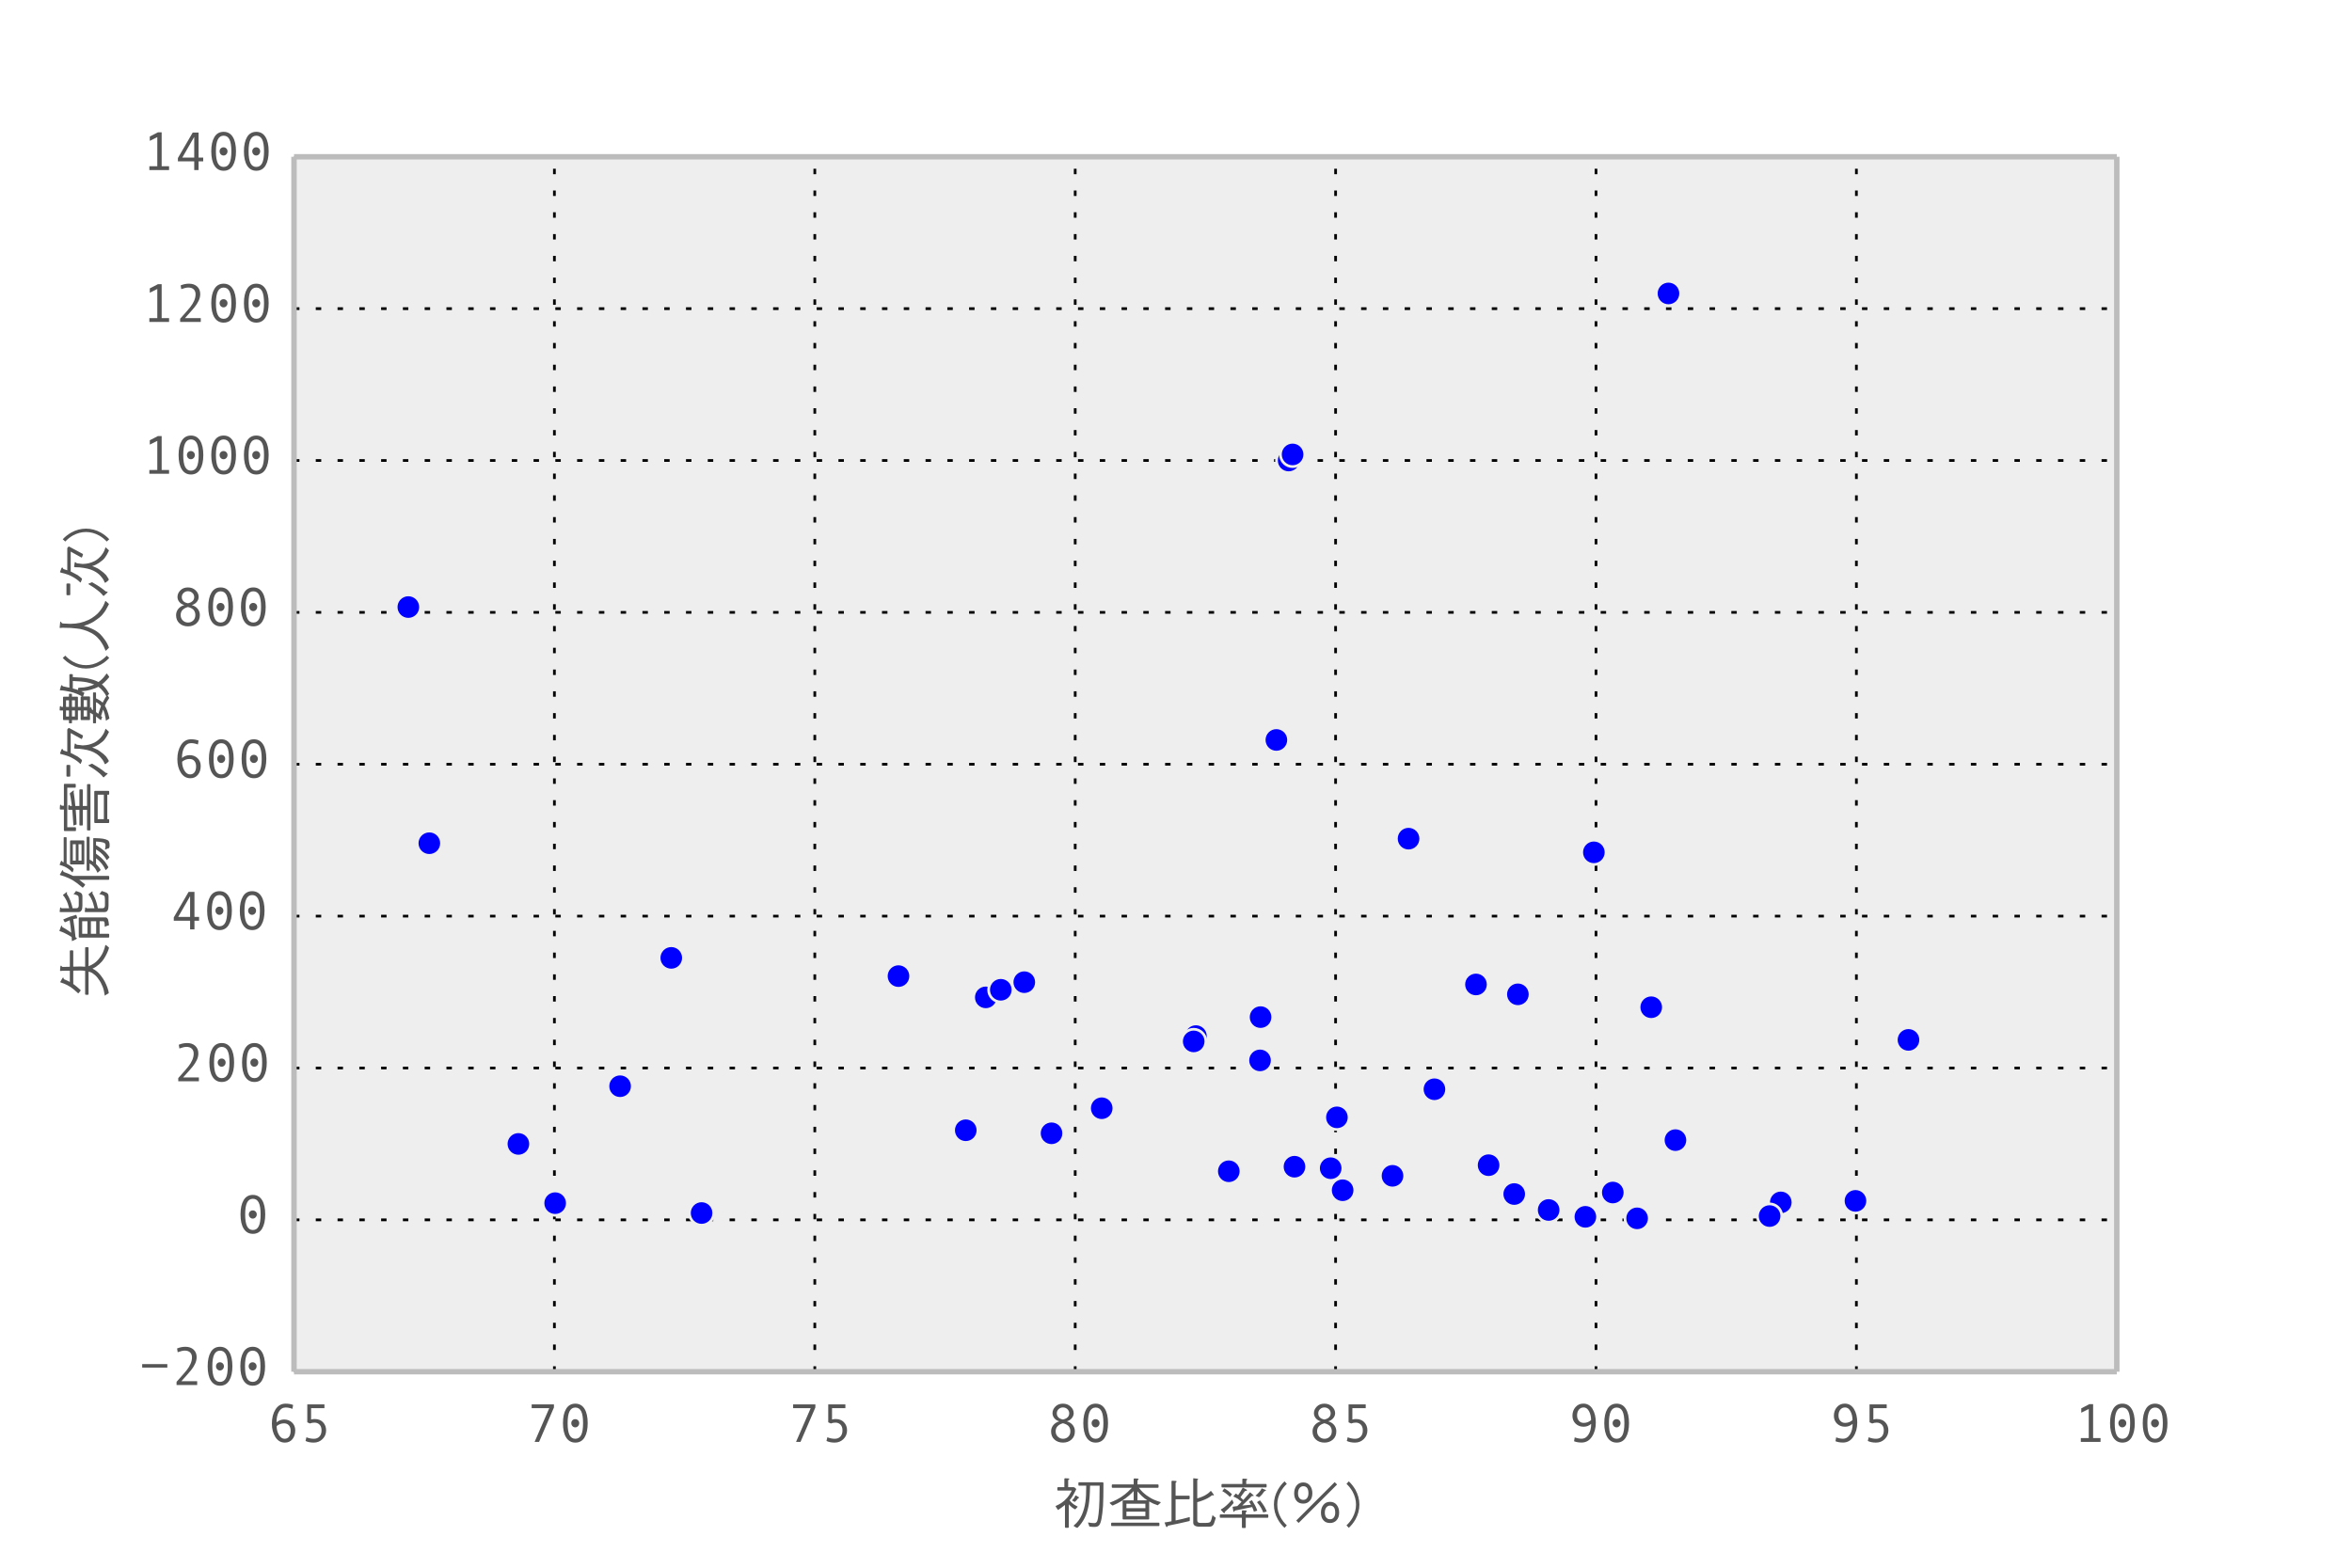 <?xml version="1.0" encoding="utf-8" standalone="no"?>
<!DOCTYPE svg PUBLIC "-//W3C//DTD SVG 1.1//EN"
  "http://www.w3.org/Graphics/SVG/1.1/DTD/svg11.dtd">
<!-- Created with matplotlib (http://matplotlib.org/) -->
<svg height="288pt" version="1.1" viewBox="0 0 432 288" width="432pt" xmlns="http://www.w3.org/2000/svg" xmlns:xlink="http://www.w3.org/1999/xlink">
 <defs>
  <style type="text/css">
*{stroke-linecap:butt;stroke-linejoin:round;}
  </style>
 </defs>
 <g id="figure_1">
  <g id="patch_1">
   <path d="
M0 288
L432 288
L432 0
L0 0
z
" style="fill:#ffffff;"/>
  </g>
  <g id="axes_1">
   <g id="patch_2">
    <path d="
M54 252
L388.8 252
L388.8 28.8
L54 28.8
z
" style="fill:#eeeeee;"/>
   </g>
   <g id="matplotlib.axis_1">
    <g id="xtick_1">
     <g id="line2d_1">
      <path clip-path="url(#p124b8dd147)" d="
M54 252
L54 28.8" style="fill:none;stroke:#000000;stroke-dasharray:1,3;stroke-dashoffset:0.0;stroke-width:0.5;"/>
     </g>
     <g id="line2d_2">
      <defs>
       <path d="
M0 0
L0 0" id="m1d870bcb37" style="stroke:#555555;stroke-width:0.5;"/>
      </defs>
      <g>
       <use style="fill:#555555;stroke:#555555;stroke-width:0.5;" x="54.0" xlink:href="#m1d870bcb37" y="252.0"/>
      </g>
     </g>
     <g id="line2d_3">
      <g>
       <use style="fill:#555555;stroke:#555555;stroke-width:0.5;" x="54.0" xlink:href="#m1d870bcb37" y="28.8"/>
      </g>
     </g>
     <g id="text_1">
      <!-- 65 -->
      <defs>
       <path d="
M21.188 41.109
Q24.516 42 27.688 42
Q37.453 42 43.109 36.016
Q48.781 30.031 48.781 21.094
Q48.781 11.719 42.188 5.203
Q35.594 -1.312 26.125 -1.312
Q17.094 -1.312 10.984 1.703
L12.594 8.5
Q19.234 5.719 26.312 5.719
Q32.625 5.719 36.5 9.766
Q40.375 13.812 40.375 21.094
Q40.375 27.984 36.719 31.688
Q33.062 35.406 27.297 35.406
Q23.094 35.406 19 33.797
L14.203 35.984
L14.203 68.891
L45.703 68.891
L45.703 61.922
L21.188 61.922
z
" id="AndaleMono-35"/>
       <path d="
M17.672 35.891
Q24.125 41.109 31.688 41.109
Q40.438 41.109 46.266 35.516
Q52.094 29.938 52.094 21.094
Q52.094 11.375 46.922 5.031
Q41.75 -1.312 33.109 -1.312
Q22.078 -1.312 15.625 8.812
Q9.188 18.953 9.188 33.594
Q9.188 49.219 15.891 59.719
Q22.609 70.219 34.281 70.219
Q42.328 70.219 48.188 67.828
L46.922 60.688
Q40.141 63.188 34.516 63.188
Q26.562 63.188 22.109 55.562
Q17.672 47.953 17.672 35.891
M17.922 29
Q17.922 20.172 22.062 12.938
Q26.219 5.719 32.516 5.719
Q37.844 5.719 40.719 9.625
Q43.609 13.531 43.609 20.406
Q43.609 26.766 40.422 30.422
Q37.25 34.078 31.5 34.078
Q24.031 34.078 17.922 29" id="AndaleMono-36"/>
      </defs>
      <g style="fill:#555555;" transform="translate(49.02 264.889)scale(0.1 -0.1)">
       <use xlink:href="#AndaleMono-36"/>
       <use x="60.01" xlink:href="#AndaleMono-35"/>
      </g>
     </g>
    </g>
    <g id="xtick_2">
     <g id="line2d_4">
      <path clip-path="url(#p124b8dd147)" d="
M101.829 252
L101.829 28.8" style="fill:none;stroke:#000000;stroke-dasharray:1,3;stroke-dashoffset:0.0;stroke-width:0.5;"/>
     </g>
     <g id="line2d_5">
      <g>
       <use style="fill:#555555;stroke:#555555;stroke-width:0.5;" x="101.829" xlink:href="#m1d870bcb37" y="252.0"/>
      </g>
     </g>
     <g id="line2d_6">
      <g>
       <use style="fill:#555555;stroke:#555555;stroke-width:0.5;" x="101.829" xlink:href="#m1d870bcb37" y="28.8"/>
      </g>
     </g>
     <g id="text_2">
      <!-- 70 -->
      <defs>
       <path d="
M50.594 63.188
L23.297 0
L15.094 0
L42 61.922
L9.719 61.922
L9.719 68.891
L50.594 68.891
z
" id="AndaleMono-37"/>
       <path d="
M29.891 70.219
Q40.828 70.219 46.703 60.812
Q52.594 51.422 52.594 34.422
Q52.594 17.969 46.875 8.328
Q41.156 -1.312 29.891 -1.312
Q19 -1.312 13.078 8.062
Q7.172 17.438 7.172 34.422
Q7.172 50.922 12.906 60.562
Q18.656 70.219 29.891 70.219
M29.891 5.719
Q37.109 5.719 40.594 12.578
Q44.094 19.438 44.094 34.422
Q44.094 49.469 40.594 56.281
Q37.109 63.094 29.891 63.094
Q22.75 63.094 19.234 56.109
Q15.719 49.125 15.719 34.422
Q15.719 19.531 19.203 12.625
Q22.703 5.719 29.891 5.719
M29.688 41.75
Q32.766 41.75 34.891 39.625
Q37.016 37.5 37.016 34.422
Q37.016 31.25 34.859 28.969
Q32.719 26.703 29.688 26.703
Q26.703 26.703 24.578 28.969
Q22.469 31.25 22.469 34.422
Q22.469 37.547 24.531 39.641
Q26.609 41.75 29.688 41.75" id="AndaleMono-30"/>
      </defs>
      <g style="fill:#555555;" transform="translate(96.684 264.889)scale(0.1 -0.1)">
       <use xlink:href="#AndaleMono-37"/>
       <use x="60.01" xlink:href="#AndaleMono-30"/>
      </g>
     </g>
    </g>
    <g id="xtick_3">
     <g id="line2d_7">
      <path clip-path="url(#p124b8dd147)" d="
M149.657 252
L149.657 28.8" style="fill:none;stroke:#000000;stroke-dasharray:1,3;stroke-dashoffset:0.0;stroke-width:0.5;"/>
     </g>
     <g id="line2d_8">
      <g>
       <use style="fill:#555555;stroke:#555555;stroke-width:0.5;" x="149.657" xlink:href="#m1d870bcb37" y="252.0"/>
      </g>
     </g>
     <g id="line2d_9">
      <g>
       <use style="fill:#555555;stroke:#555555;stroke-width:0.5;" x="149.657" xlink:href="#m1d870bcb37" y="28.8"/>
      </g>
     </g>
     <g id="text_3">
      <!-- 75 -->
      <g style="fill:#555555;" transform="translate(144.703 264.889)scale(0.1 -0.1)">
       <use xlink:href="#AndaleMono-37"/>
       <use x="60.01" xlink:href="#AndaleMono-35"/>
      </g>
     </g>
    </g>
    <g id="xtick_4">
     <g id="line2d_10">
      <path clip-path="url(#p124b8dd147)" d="
M197.486 252
L197.486 28.8" style="fill:none;stroke:#000000;stroke-dasharray:1,3;stroke-dashoffset:0.0;stroke-width:0.5;"/>
     </g>
     <g id="line2d_11">
      <g>
       <use style="fill:#555555;stroke:#555555;stroke-width:0.5;" x="197.486" xlink:href="#m1d870bcb37" y="252.0"/>
      </g>
     </g>
     <g id="line2d_12">
      <g>
       <use style="fill:#555555;stroke:#555555;stroke-width:0.5;" x="197.486" xlink:href="#m1d870bcb37" y="28.8"/>
      </g>
     </g>
     <g id="text_4">
      <!-- 80 -->
      <defs>
       <path d="
M36.922 37.797
Q43.953 35.75 47.828 30.812
Q51.703 25.875 51.703 19.281
Q51.703 9.812 45.422 4.25
Q39.156 -1.312 29.984 -1.312
Q20.359 -1.312 14.188 4.297
Q8.016 9.906 8.016 19.188
Q8.016 25.734 12.016 30.703
Q16.016 35.688 23.188 37.797
Q17.484 39.266 14.031 43.438
Q10.594 47.609 10.594 52.781
Q10.594 59.422 15.859 64.812
Q21.141 70.219 29.781 70.219
Q38.328 70.219 43.922 64.844
Q49.516 59.469 49.516 52.781
Q49.516 47.75 46 43.531
Q42.484 39.312 36.922 37.797
M29.781 41.109
Q30.031 41.109 32.125 41.688
Q34.234 42.281 35.719 43.141
Q37.203 44 38.469 45.312
Q39.75 46.625 40.531 48.406
Q41.312 50.203 41.312 52.391
Q41.312 57.078 37.938 60.172
Q34.578 63.281 29.781 63.281
Q25.141 63.281 21.812 60.109
Q18.5 56.938 18.5 52.391
Q18.5 49.516 19.703 47.359
Q20.906 45.219 22.688 43.891
Q24.469 42.578 26.781 41.844
Q29.109 41.109 29.781 41.109
M29.781 34.281
Q16.406 30.375 16.406 19.578
Q16.406 13.281 20.453 9.5
Q24.516 5.719 29.984 5.719
Q35.641 5.719 39.516 9.453
Q43.406 13.188 43.406 19.578
Q43.406 24.422 40.719 28.25
Q38.031 32.078 29.781 34.281" id="AndaleMono-38"/>
      </defs>
      <g style="fill:#555555;" transform="translate(192.256 264.889)scale(0.1 -0.1)">
       <use xlink:href="#AndaleMono-38"/>
       <use x="60.01" xlink:href="#AndaleMono-30"/>
      </g>
     </g>
    </g>
    <g id="xtick_5">
     <g id="line2d_13">
      <path clip-path="url(#p124b8dd147)" d="
M245.314 252
L245.314 28.8" style="fill:none;stroke:#000000;stroke-dasharray:1,3;stroke-dashoffset:0.0;stroke-width:0.5;"/>
     </g>
     <g id="line2d_14">
      <g>
       <use style="fill:#555555;stroke:#555555;stroke-width:0.5;" x="245.314" xlink:href="#m1d870bcb37" y="252.0"/>
      </g>
     </g>
     <g id="line2d_15">
      <g>
       <use style="fill:#555555;stroke:#555555;stroke-width:0.5;" x="245.314" xlink:href="#m1d870bcb37" y="28.8"/>
      </g>
     </g>
     <g id="text_5">
      <!-- 85 -->
      <g style="fill:#555555;" transform="translate(240.275 264.889)scale(0.1 -0.1)">
       <use xlink:href="#AndaleMono-38"/>
       <use x="60.01" xlink:href="#AndaleMono-35"/>
      </g>
     </g>
    </g>
    <g id="xtick_6">
     <g id="line2d_16">
      <path clip-path="url(#p124b8dd147)" d="
M293.143 252
L293.143 28.8" style="fill:none;stroke:#000000;stroke-dasharray:1,3;stroke-dashoffset:0.0;stroke-width:0.5;"/>
     </g>
     <g id="line2d_17">
      <g>
       <use style="fill:#555555;stroke:#555555;stroke-width:0.5;" x="293.143" xlink:href="#m1d870bcb37" y="252.0"/>
      </g>
     </g>
     <g id="line2d_18">
      <g>
       <use style="fill:#555555;stroke:#555555;stroke-width:0.5;" x="293.143" xlink:href="#m1d870bcb37" y="28.8"/>
      </g>
     </g>
     <g id="text_6">
      <!-- 90 -->
      <defs>
       <path d="
M43.109 33.109
Q37.156 27.875 29.109 27.875
Q20.359 27.875 14.516 33.469
Q8.688 39.062 8.688 47.906
Q8.688 57.375 14.281 63.844
Q19.875 70.312 28.719 70.312
Q39.5 70.312 45.547 60.453
Q51.609 50.594 51.609 35.406
Q51.609 20.219 44.5 9.5
Q37.406 -1.219 25.484 -1.219
Q17.484 -1.219 11.625 1.219
L12.891 8.297
Q19.625 5.812 25.297 5.812
Q33.406 5.812 38.25 13.672
Q43.109 21.531 43.109 33.109
M42.922 39.984
Q42.922 49.266 39.156 56.266
Q35.406 63.281 29.297 63.281
Q23.781 63.281 20.484 59.203
Q17.188 55.125 17.188 48.578
Q17.188 42.578 20.531 38.734
Q23.875 34.906 29.297 34.906
Q36.766 34.906 42.281 39.5
z
" id="AndaleMono-39"/>
      </defs>
      <g style="fill:#555555;" transform="translate(287.947 264.889)scale(0.1 -0.1)">
       <use xlink:href="#AndaleMono-39"/>
       <use x="60.01" xlink:href="#AndaleMono-30"/>
      </g>
     </g>
    </g>
    <g id="xtick_7">
     <g id="line2d_19">
      <path clip-path="url(#p124b8dd147)" d="
M340.971 252
L340.971 28.8" style="fill:none;stroke:#000000;stroke-dasharray:1,3;stroke-dashoffset:0.0;stroke-width:0.5;"/>
     </g>
     <g id="line2d_20">
      <g>
       <use style="fill:#555555;stroke:#555555;stroke-width:0.5;" x="340.971" xlink:href="#m1d870bcb37" y="252.0"/>
      </g>
     </g>
     <g id="line2d_21">
      <g>
       <use style="fill:#555555;stroke:#555555;stroke-width:0.5;" x="340.971" xlink:href="#m1d870bcb37" y="28.8"/>
      </g>
     </g>
     <g id="text_7">
      <!-- 95 -->
      <g style="fill:#555555;" transform="translate(335.966 264.889)scale(0.1 -0.1)">
       <use xlink:href="#AndaleMono-39"/>
       <use x="60.01" xlink:href="#AndaleMono-35"/>
      </g>
     </g>
    </g>
    <g id="xtick_8">
     <g id="line2d_22">
      <path clip-path="url(#p124b8dd147)" d="
M388.8 252
L388.8 28.8" style="fill:none;stroke:#000000;stroke-dasharray:1,3;stroke-dashoffset:0.0;stroke-width:0.5;"/>
     </g>
     <g id="line2d_23">
      <g>
       <use style="fill:#555555;stroke:#555555;stroke-width:0.5;" x="388.8" xlink:href="#m1d870bcb37" y="252.0"/>
      </g>
     </g>
     <g id="line2d_24">
      <g>
       <use style="fill:#555555;stroke:#555555;stroke-width:0.5;" x="388.8" xlink:href="#m1d870bcb37" y="28.8"/>
      </g>
     </g>
     <g id="text_8">
      <!-- 100 -->
      <defs>
       <path d="
M49.703 0
L13.484 0
L13.484 6.984
L28.078 6.984
L28.078 60.5
L14.312 53.609
L14.312 61.625
L29.203 69.281
L36.078 69.281
L36.078 6.984
L49.703 6.984
z
" id="AndaleMono-31"/>
      </defs>
      <g style="fill:#555555;" transform="translate(380.843 264.889)scale(0.1 -0.1)">
       <use xlink:href="#AndaleMono-31"/>
       <use x="60.01" xlink:href="#AndaleMono-30"/>
       <use x="120.02" xlink:href="#AndaleMono-30"/>
      </g>
     </g>
    </g>
    <g id="text_9">
     <!-- 初查比率(％) -->
     <defs>
      <path d="
M8.203 70.797
C7.406 70.797 7 70.297 7 69.297
L7 66.094
C7 65.094 7.406 64.594 8.203 64.594
L43.906 64.594
C38.594 59 34.406 55.094 31.297 52.703
C26 48.5 20.906 45.203 16 42.797
C12.594 41 8.297 39.203 3.094 37.203
C3.094 37 3.203 36.594 3.406 36.203
C4.594 35.094 5.906 34 7.203 32.797
C7.594 32.297 8.094 32.094 8.906 32.094
C14.406 34.406 19.906 37.203 25.5 40.594
C30.297 43.594 34.703 47 38.906 50.594
C41.297 52.594 44 55.297 47.203 58.594
L47.203 41.5
L28.5 41.5
C27.406 41.5 26.906 41.094 26.906 40.297
L26.906 7.5
C26.906 6.703 27.406 6.406 28.5 6.406
L74.203 6.406
C75.203 6.406 75.703 6.703 75.703 7.5
L75.703 39.5
C76.094 39.203 76.594 38.906 77.094 38.703
C80.906 36.406 85.594 34.297 91.406 32.5
C91.594 32.5 91.906 32.703 92.297 33.297
C93.5 34.5 94.797 35.594 96.297 36.797
C96.594 37.094 96.797 37.5 96.797 38
C96.797 38.297 96.297 38.5 95.5 38.703
C87.906 40.906 81.5 43.703 76.203 47.203
C72.297 49.406 68.406 52.297 64.5 55.906
C61.906 58.297 59.297 61.203 56.797 64.594
L91.703 64.594
C92.5 64.594 92.906 65.094 92.906 66.094
L92.906 69.297
C92.906 70.297 92.5 70.797 91.703 70.797
L54.203 70.797
L54.203 77.094
C54.203 78.297 54.5 79 55.203 79.094
C55.797 79.203 56.203 79.703 56.203 80.594
C56.203 81.406 53.703 81.797 48.797 81.797
C47.703 81.797 47.203 81.406 47.203 80.594
L47.203 70.797
z

M54.203 41.5
L54.203 58.094
C57.203 54.5 60 51.5 62.594 49.094
C65.594 46.297 68.797 43.703 72.406 41.5
z

M68.703 12.594
L33.906 12.594
L33.906 20.797
L68.703 20.797
z

M33.906 27.094
L33.906 35.297
L68.703 35.297
L68.703 27.094
z

M7 0.5
C6.203 0.5 5.797 0 5.797 -1.094
L5.797 -4.203
C5.797 -5.203 6.203 -5.703 7 -5.703
L93.297 -5.703
C94.094 -5.703 94.5 -5.203 94.5 -4.203
L94.5 -1.094
C94.5 0 94.094 0.5 93.297 0.5
z
" id="DFHeiStd-W5-67e5"/>
      <path d="
M28.5 -4.406
C24.094 -0.406 20.5 4.203 17.5 9.5
C13.094 17.203 11 25.297 11 33.703
C11 42.094 13.094 50.094 17.5 57.906
C20.5 63.094 24.094 67.797 28.5 71.797
L24.297 76.406
C19.5 72 15.406 66.797 12.094 61
C7.203 52.297 4.797 43.203 4.797 33.703
C4.797 24.094 7.203 15 12.094 6.406
C15.406 0.5 19.5 -4.594 24.297 -9
z
" id="DFHeiStd-W5-28"/>
      <path d="
M48.406 81.406
C47.297 81.406 46.797 81 46.797 80.203
L46.797 71.594
L9.703 71.594
C8.906 71.594 8.5 71 8.5 70
L8.5 66.906
C8.5 65.797 8.906 65.297 9.703 65.297
L90.203 65.297
C91 65.297 91.406 65.797 91.406 66.906
L91.406 70
C91.406 71 91 71.594 90.203 71.594
L53.906 71.594
L53.906 76.703
C53.906 77.906 54.203 78.594 54.797 78.703
C55.406 78.797 55.797 79.297 55.797 80.203
C55.797 81 53.297 81.406 48.406 81.406
M47.594 65
C46.594 63.203 45.094 60.5 42.906 56.906
C41.703 55 40.406 53.094 39 51.094
C37.703 52.094 36.406 53 35.094 54
C34.797 54 34.5 53.797 34.297 53.406
C31.703 50.703 30.406 49.094 30.406 48.5
C33.203 47.297 35.906 45.906 38.406 44.406
C40 43.297 42.297 41.5 45.406 38.906
C43.203 36.594 40.594 34 37.594 31
C31.797 30.297 28.906 29.797 28.906 29.406
C29.906 23.094 30.5 20 30.797 20
C31 20 31.906 20.906 33.5 22.797
L64.797 29.203
C64.906 29 65 28.703 65.203 28.406
C66.594 25.406 67.5 22.797 67.906 20.797
C72.094 21.797 74.203 22.5 74.203 22.797
C73.094 26 71.797 29 70.406 31.797
C68.797 34.797 66.797 38.203 64.406 41.906
C61 40.203 59.297 39.203 59.297 38.797
C60.5 37 61.703 35.203 62.703 33.406
C56.5 32.797 51.203 32.406 46.594 32
C52.203 37.203 57.906 42.797 63.703 49
C64.094 49.406 65.094 49.594 66.703 49.594
C67.5 49.594 67.906 49.703 67.906 50.094
C67.906 50.5 65.5 52.594 60.906 56.406
C58.203 53 54.906 49.094 51 44.906
C50.203 44.094 49.406 43.203 48.5 42.203
C46.797 43.906 45.094 45.594 43.406 47.203
C45.797 50.406 48.406 53.906 51.094 57.906
C51.5 58.594 52.5 59 53.906 59
C54.906 59 55.406 59.297 55.406 59.906
C55.406 59.906 55.203 60.297 55 61
z

M14 63.406
C13.797 63.406 13.5 63.094 13.203 62.703
C11.094 60.094 10.094 58.703 10.094 58.297
C11.703 57.594 13.594 56.406 16 54.703
C18.797 52.594 21.594 50.297 24.203 47.797
C24.203 47.797 25.203 49.203 27.203 52
C27.5 52.406 27.703 52.703 27.703 52.797
C26 54.406 24 56.203 21.703 58.203
C19.703 59.797 17.094 61.5 14 63.406
M28.094 42.703
C27.797 42.703 27.594 42.5 27.406 42.297
C25.797 40.297 23.797 38.203 21.594 36
C19 33.297 16.297 30.906 13.703 28.906
C11.703 27.297 9.703 26.094 7.797 25.094
C7.5 24.906 7.406 24.594 7.406 24.297
C7.406 23.797 7.594 23.5 8 23.297
C11.297 19.5 13.203 17.703 13.594 17.703
C14.094 17.703 14.406 18.094 14.406 18.906
C14.406 19.594 14.594 20.203 15 20.703
C17.297 22.5 19.297 24.297 20.906 25.906
C23.797 28.703 26.906 32.094 30.297 36.094
C30.594 36.297 30.797 36.5 30.797 36.797
C30.797 37 30 38.797 28.594 42
C28.5 42.406 28.297 42.703 28.094 42.703
M82.797 63.406
C82.406 63.406 82 63.094 81.703 62.5
C80.797 60.406 79.406 58.297 77.406 56.297
C76 54.703 74.094 52.797 71.5 50.703
C71.094 50.5 71 50.297 71 50.094
C71 50 71.203 49.906 71.797 49.703
C73 49.094 74.203 48.594 75.594 48
C76.203 47.594 76.797 47.406 77.297 47.406
C77.594 47.406 78.094 47.594 78.797 48.203
C81.5 50.406 84.297 53.703 87.094 57.906
C87.297 58.406 88 58.703 89 58.703
C89.797 58.906 90.203 59.094 90.203 59.5
C90.203 60 89.703 60.5 88.703 61
z

M79.203 41.5
C75.594 39.594 73.797 38.406 73.797 38
C77 34.406 79.5 30.797 81.5 27.203
C83.297 24 84.5 21.406 85.094 19.297
C89.5 20.297 91.703 21 91.703 21.203
C90.406 24.594 88.797 27.703 87 30.703
C85 34 82.406 37.594 79.203 41.5
M6.594 15.703
C5.797 15.703 5.406 15.203 5.406 14.203
L5.406 11
C5.406 10 5.797 9.5 6.594 9.5
L46 9.5
L46 -8.094
C46 -8.906 46.5 -9.297 47.594 -9.297
L51.5 -9.297
C52.5 -9.297 53.094 -8.906 53.094 -8.094
L53.094 9.5
L93.297 9.5
C94.094 9.5 94.5 10 94.5 11
L94.5 14.203
C94.5 15.203 94.094 15.703 93.297 15.703
L53.094 15.703
L53.094 18.5
C53.094 19.703 53.406 20.406 54.094 20.5
C54.703 20.594 55 21.094 55 22
C55 22.797 52.5 23.203 47.594 23.203
C46.5 23.203 46 22.797 46 22
L46 15.703
z
" id="DFHeiStd-W5-7387"/>
      <path d="
M18.297 77.5
C17.203 77.5 16.703 77.094 16.703 76.297
L16.703 3.094
C11.906 2.094 7.703 1.406 3.906 0.906
C5.797 -4.797 7.094 -7.703 7.797 -7.703
C8.406 -7.703 9.297 -6.797 10.5 -5
C23.797 -2.406 37 0.406 50 3.594
C50.203 4 50.297 5.906 50.297 9.5
C50.297 10.297 50 10.703 49.594 10.703
C49.297 10.703 49 10.594 48.797 10.5
C41.406 8.406 33.5 6.5 25.203 4.797
C24.906 4.703 24.594 4.594 24.203 4.594
L24.203 43.5
L48.797 43.5
C49.594 43.5 50 44 50 45
L50 48.906
C50 49.703 49.594 50.094 48.797 50.094
L24.203 50.094
L24.203 72.797
C24.203 74 24.5 74.703 25.094 74.797
C25.703 74.906 26.094 75.406 26.094 76.297
C26.094 77.094 23.5 77.5 18.297 77.5
M57 82.094
C56.703 82.094 56.594 81.703 56.594 81
L56.594 0.5
C56.594 -4.406 60.594 -6.906 68.703 -6.906
L85.094 -6.906
C89 -6.906 91.594 -6 92.797 -4.203
C94 -3.406 95.703 1 98 9.094
C98 9.703 97.5 10.203 96.5 10.594
C94.5 11.797 93.094 13.094 92.094 14.594
C90.5 7.297 89.094 3.094 88 2.094
C87 0.703 84.203 0.094 79.594 0.094
L69.5 0.094
C65.797 0.094 64 1.594 64 4.797
L64 38.203
C67.594 39.203 70.703 40.094 73.203 41.094
C76.906 42.406 80.406 44 83.703 45.797
C86.297 47.297 88.703 48.906 90.906 50.703
C91 50.797 91.203 50.906 91.406 50.906
L93.703 50.5
C94.203 50.5 94.5 50.906 94.5 51.703
C94.5 51.906 93 54 90.094 57.797
C89.703 58.406 89.297 58.703 89 58.703
C88.797 58.703 88.703 58.594 88.5 58.594
C86.703 56.594 84.594 54.797 82.406 53.297
C79.297 51.094 76 49.297 72.5 48
C69.906 46.906 67 45.906 64 45.094
L64 78.203
C64 78.906 64.297 79.297 64.906 79.406
C65.297 79.5 65.594 79.906 65.594 80.594
C65.594 80.906 65.094 81.094 64.297 81.297
z
" id="DFHeiStd-W5-6bd4"/>
      <path d="
M91.297 18.906
C91.297 24.703 89.797 29.406 86.797 33.203
C83.797 36.906 79.703 38.797 74.594 38.797
C69.406 38.797 65.406 36.906 62.406 33.203
C59.406 29.406 57.906 24.703 57.906 18.906
C57.906 12.906 59.406 8.203 62.406 4.906
C65.297 1.5 69.406 -0.094 74.594 -0.094
C79.5 -0.094 83.5 1.594 86.594 5
C89.703 8.297 91.297 12.906 91.297 18.906
M84.094 18.906
C84.094 15.203 83.203 12.297 81.594 10.094
C80 7.906 77.594 6.797 74.594 6.797
C71.703 6.797 69.406 7.797 67.594 10
C65.797 12.203 65 15.094 65 18.906
C65 22.797 65.906 26 67.703 28.406
C69.5 30.703 71.797 31.906 74.594 31.906
C80.906 31.906 84.094 27.5 84.094 18.906
M87.5 70.594
L83.094 75
L12.5 4.406
L16.906 0
z

M42.094 54.5
C42.094 60.297 40.594 65 37.594 68.797
C34.594 72.5 30.5 74.406 25.406 74.406
C20.203 74.406 16.203 72.5 13.203 68.797
C10.203 65 8.703 60.297 8.703 54.5
C8.703 48.5 10.203 43.797 13.203 40.5
C16.094 37.094 20.203 35.5 25.406 35.5
C30.297 35.5 34.297 37.203 37.406 40.594
C40.5 43.906 42.094 48.5 42.094 54.5
M34.906 54.5
C34.906 50.797 34 47.906 32.406 45.703
C30.797 43.5 28.406 42.406 25.406 42.406
C22.5 42.406 20.203 43.406 18.406 45.594
C16.594 47.797 15.797 50.703 15.797 54.5
C15.797 58.406 16.703 61.594 18.5 64
C20.297 66.297 22.594 67.5 25.406 67.5
C31.703 67.5 34.906 63.094 34.906 54.5" id="DFHeiStd-W5-ff05"/>
      <path d="
M28.5 33.703
C28.5 43.203 26 52.297 21.203 61
C17.797 66.797 13.797 72 9 76.406
L4.797 71.797
C9.094 67.797 12.797 63.094 15.797 57.906
C20.094 50.094 22.297 42.094 22.297 33.703
C22.297 25.297 20.094 17.203 15.797 9.5
C12.797 4.203 9.094 -0.406 4.797 -4.406
L9 -9
C13.797 -4.594 17.797 0.5 21.203 6.406
C26 15 28.5 24.094 28.5 33.703" id="DFHeiStd-W5-29"/>
      <path d="
M21.406 82.094
C20.406 82.094 19.906 81.703 19.906 81
L19.906 65.703
L8.203 65.703
C7.406 65.703 7 65.203 7 64.203
L7 61
C7 60 7.406 59.5 8.203 59.5
L33.5 59.5
C32.906 58.297 32.297 57.094 31.703 56
C29.594 52.094 27.406 48.906 25.094 46.297
C21.406 42.094 17.797 38.906 14.406 36.703
C10.906 34.5 7.5 32.703 4.203 31.297
C4 31.094 3.906 30.797 3.906 30.203
C3.906 29.906 4 29.703 4.406 29.5
C5.406 28.094 6.406 26.5 7.594 24.703
C7.703 24.094 8 23.906 8.5 23.906
C13.203 27.094 17.406 30.094 21 33.094
L21 -7.703
C21 -8.5 21.5 -8.906 22.594 -8.906
L26.5 -8.906
C27.5 -8.906 28.094 -8.5 28.094 -7.703
L28.094 34.203
C28.703 33.406 29.406 32.703 30.203 31.906
C32.5 29.5 35.203 27.297 38.406 25.5
C39 25.203 39.406 25.094 39.797 25.094
C40 25.094 40.406 25.297 40.906 25.906
C42.094 27 43 28 43.703 29
C44.203 29.297 44.5 29.594 44.5 29.797
C44.5 30 44.203 30.094 43.703 30.297
C39.094 32.703 35.906 34.797 34.094 36.594
C32.703 37.797 31.094 39.5 29.5 41.703
C29.906 42.203 30.406 42.797 31 43.5
C34.406 47.797 37.906 53.906 41.703 61.797
C41.703 62.594 40.594 63.797 38.5 65.297
C38.094 65.5 37.297 65.703 35.906 65.703
L26.906 65.703
L26.906 77.5
C26.906 78.703 27.203 79.406 27.906 79.5
C28.5 79.594 28.906 80.094 28.906 81
C28.906 81.703 26.406 82.094 21.406 82.094
M41 50.5
C40.594 50.5 40.297 50.406 40.203 50.203
C39.594 48.797 38.703 47.297 37.703 45.703
C36.703 44.297 35.5 42.906 33.906 41.5
L38 39.094
C38.094 38.906 38.594 38.797 39.406 38.797
C42 41.297 43.906 43.5 45.094 45.297
C45.203 45.594 45.703 45.797 46.5 45.797
C46.906 45.797 47.203 46 47.203 46.203
C47.203 46.5 46.906 46.906 46.5 47.297
z

M46.797 74.703
C46 74.703 45.703 74.203 45.703 73.203
L45.703 70
C45.703 69 46 68.5 46.797 68.5
L60.094 68.5
C60.094 55.594 59.594 45.703 58.594 38.797
C57.406 30.203 55.203 22.203 52 14.906
C48.5 7.094 43.797 0.703 37.797 -4.094
C37.297 -4.5 37.094 -4.906 37.094 -5.406
C37.094 -5.797 37.406 -6 38 -6.203
C39.297 -7 40.594 -7.797 42 -8.594
C42.406 -8.797 43.094 -8.906 44.094 -8.906
C49.406 -3.5 53.703 2.406 57.094 9
C60.203 15 62.703 22.797 64.5 32.203
C65.906 40.797 66.797 52.594 67.094 67.797
C67.094 68 67.094 68.203 67.203 68.5
L84.703 68.5
C84.594 48.094 84.297 34.406 83.703 27.297
C83.094 19.406 82.406 13.203 81.594 8.797
C81 5.203 80.203 2.906 79.203 1.797
C78.297 0.406 76.797 -0.297 74.594 -0.297
C71.797 -0.297 68.203 0.094 63.594 0.906
L63.594 -0.297
C64.406 -2.094 65.094 -4 65.5 -5.797
C65.5 -6.406 66 -6.703 67.094 -6.797
C69.5 -7.094 72.203 -7.297 75 -7.297
C79.297 -7.297 82.203 -6.203 83.797 -4.094
C85.406 -2.297 86.797 1.406 88 7.094
C89.203 13.297 90.203 21.406 90.906 31.203
C91.406 40.594 91.703 54.406 91.703 72.797
C91.703 74 91.203 74.703 90.203 74.703
z
" id="DFHeiStd-W5-521d"/>
     </defs>
     <g style="fill:#555555;" transform="translate(193.505 279.781)scale(0.1 -0.1)">
      <use xlink:href="#DFHeiStd-W5-521d"/>
      <use x="100" xlink:href="#DFHeiStd-W5-67e5"/>
      <use x="200" xlink:href="#DFHeiStd-W5-6bd4"/>
      <use x="300" xlink:href="#DFHeiStd-W5-7387"/>
      <use x="400" xlink:href="#DFHeiStd-W5-28"/>
      <use x="433.3" xlink:href="#DFHeiStd-W5-ff05"/>
      <use x="533.3" xlink:href="#DFHeiStd-W5-29"/>
     </g>
    </g>
   </g>
   <g id="matplotlib.axis_2">
    <g id="ytick_1">
     <g id="line2d_25">
      <path clip-path="url(#p124b8dd147)" d="
M54 252
L388.8 252" style="fill:none;stroke:#000000;stroke-dasharray:1,3;stroke-dashoffset:0.0;stroke-width:0.5;"/>
     </g>
     <g id="line2d_26">
      <g>
       <use style="fill:#555555;stroke:#555555;stroke-width:0.5;" x="54.0" xlink:href="#m1d870bcb37" y="252.0"/>
      </g>
     </g>
     <g id="line2d_27">
      <g>
       <use style="fill:#555555;stroke:#555555;stroke-width:0.5;" x="388.8" xlink:href="#m1d870bcb37" y="252.0"/>
      </g>
     </g>
     <g id="text_10">
      <!-- −200 -->
      <defs>
       <path d="
M53.078 31.984
L6.891 31.984
L6.891 38.375
L53.078 38.375
z
" id="AndaleMono-2212"/>
       <path d="
M47.906 0
L10.016 0
L10.016 5.812
Q24.422 21.875 28.719 27.344
Q33.016 32.812 35.688 38.812
Q38.375 44.828 38.375 50.781
Q38.375 56.547 34.875 59.859
Q31.391 63.188 25.094 63.188
Q20.266 63.188 12.109 60.203
L10.984 67.094
Q18.359 70.219 26.422 70.219
Q35.641 70.219 41.281 65.016
Q46.922 59.812 46.922 51.125
Q46.922 44.922 44.016 38.812
Q41.109 32.719 36.562 27.094
Q32.031 21.484 18.891 6.984
L47.906 6.984
z
" id="AndaleMono-32"/>
      </defs>
      <g style="fill:#555555;" transform="translate(25.425 254.438)scale(0.1 -0.1)">
       <use xlink:href="#AndaleMono-2212"/>
       <use x="60.01" xlink:href="#AndaleMono-32"/>
       <use x="120.02" xlink:href="#AndaleMono-30"/>
       <use x="180.029" xlink:href="#AndaleMono-30"/>
      </g>
     </g>
    </g>
    <g id="ytick_2">
     <g id="line2d_28">
      <path clip-path="url(#p124b8dd147)" d="
M54 224.1
L388.8 224.1" style="fill:none;stroke:#000000;stroke-dasharray:1,3;stroke-dashoffset:0.0;stroke-width:0.5;"/>
     </g>
     <g id="line2d_29">
      <g>
       <use style="fill:#555555;stroke:#555555;stroke-width:0.5;" x="54.0" xlink:href="#m1d870bcb37" y="224.1"/>
      </g>
     </g>
     <g id="line2d_30">
      <g>
       <use style="fill:#555555;stroke:#555555;stroke-width:0.5;" x="388.8" xlink:href="#m1d870bcb37" y="224.1"/>
      </g>
     </g>
     <g id="text_11">
      <!-- 0 -->
      <g style="fill:#555555;" transform="translate(43.458 226.538)scale(0.1 -0.1)">
       <use xlink:href="#AndaleMono-30"/>
      </g>
     </g>
    </g>
    <g id="ytick_3">
     <g id="line2d_31">
      <path clip-path="url(#p124b8dd147)" d="
M54 196.2
L388.8 196.2" style="fill:none;stroke:#000000;stroke-dasharray:1,3;stroke-dashoffset:0.0;stroke-width:0.5;"/>
     </g>
     <g id="line2d_32">
      <g>
       <use style="fill:#555555;stroke:#555555;stroke-width:0.5;" x="54.0" xlink:href="#m1d870bcb37" y="196.2"/>
      </g>
     </g>
     <g id="line2d_33">
      <g>
       <use style="fill:#555555;stroke:#555555;stroke-width:0.5;" x="388.8" xlink:href="#m1d870bcb37" y="196.2"/>
      </g>
     </g>
     <g id="text_12">
      <!-- 200 -->
      <g style="fill:#555555;" transform="translate(31.739 198.638)scale(0.1 -0.1)">
       <use xlink:href="#AndaleMono-32"/>
       <use x="60.01" xlink:href="#AndaleMono-30"/>
       <use x="120.02" xlink:href="#AndaleMono-30"/>
      </g>
     </g>
    </g>
    <g id="ytick_4">
     <g id="line2d_34">
      <path clip-path="url(#p124b8dd147)" d="
M54 168.3
L388.8 168.3" style="fill:none;stroke:#000000;stroke-dasharray:1,3;stroke-dashoffset:0.0;stroke-width:0.5;"/>
     </g>
     <g id="line2d_35">
      <g>
       <use style="fill:#555555;stroke:#555555;stroke-width:0.5;" x="54.0" xlink:href="#m1d870bcb37" y="168.3"/>
      </g>
     </g>
     <g id="line2d_36">
      <g>
       <use style="fill:#555555;stroke:#555555;stroke-width:0.5;" x="388.8" xlink:href="#m1d870bcb37" y="168.3"/>
      </g>
     </g>
     <g id="text_13">
      <!-- 400 -->
      <defs>
       <path d="
M52.391 15.922
L43.891 15.922
L43.891 0
L35.891 0
L35.891 15.922
L5.906 15.922
L5.906 22.016
L33.109 68.891
L43.891 68.891
L43.891 22.906
L52.391 22.906
z

M35.891 22.906
L35.891 60.984
L14.016 22.906
z
" id="AndaleMono-34"/>
      </defs>
      <g style="fill:#555555;" transform="translate(31.328 170.738)scale(0.1 -0.1)">
       <use xlink:href="#AndaleMono-34"/>
       <use x="60.01" xlink:href="#AndaleMono-30"/>
       <use x="120.02" xlink:href="#AndaleMono-30"/>
      </g>
     </g>
    </g>
    <g id="ytick_5">
     <g id="line2d_37">
      <path clip-path="url(#p124b8dd147)" d="
M54 140.4
L388.8 140.4" style="fill:none;stroke:#000000;stroke-dasharray:1,3;stroke-dashoffset:0.0;stroke-width:0.5;"/>
     </g>
     <g id="line2d_38">
      <g>
       <use style="fill:#555555;stroke:#555555;stroke-width:0.5;" x="54.0" xlink:href="#m1d870bcb37" y="140.4"/>
      </g>
     </g>
     <g id="line2d_39">
      <g>
       <use style="fill:#555555;stroke:#555555;stroke-width:0.5;" x="388.8" xlink:href="#m1d870bcb37" y="140.4"/>
      </g>
     </g>
     <g id="text_14">
      <!-- 600 -->
      <g style="fill:#555555;" transform="translate(31.656 142.838)scale(0.1 -0.1)">
       <use xlink:href="#AndaleMono-36"/>
       <use x="60.01" xlink:href="#AndaleMono-30"/>
       <use x="120.02" xlink:href="#AndaleMono-30"/>
      </g>
     </g>
    </g>
    <g id="ytick_6">
     <g id="line2d_40">
      <path clip-path="url(#p124b8dd147)" d="
M54 112.5
L388.8 112.5" style="fill:none;stroke:#000000;stroke-dasharray:1,3;stroke-dashoffset:0.0;stroke-width:0.5;"/>
     </g>
     <g id="line2d_41">
      <g>
       <use style="fill:#555555;stroke:#555555;stroke-width:0.5;" x="54.0" xlink:href="#m1d870bcb37" y="112.5"/>
      </g>
     </g>
     <g id="line2d_42">
      <g>
       <use style="fill:#555555;stroke:#555555;stroke-width:0.5;" x="388.8" xlink:href="#m1d870bcb37" y="112.5"/>
      </g>
     </g>
     <g id="text_15">
      <!-- 800 -->
      <g style="fill:#555555;" transform="translate(31.539 114.938)scale(0.1 -0.1)">
       <use xlink:href="#AndaleMono-38"/>
       <use x="60.01" xlink:href="#AndaleMono-30"/>
       <use x="120.02" xlink:href="#AndaleMono-30"/>
      </g>
     </g>
    </g>
    <g id="ytick_7">
     <g id="line2d_43">
      <path clip-path="url(#p124b8dd147)" d="
M54 84.6
L388.8 84.6" style="fill:none;stroke:#000000;stroke-dasharray:1,3;stroke-dashoffset:0.0;stroke-width:0.5;"/>
     </g>
     <g id="line2d_44">
      <g>
       <use style="fill:#555555;stroke:#555555;stroke-width:0.5;" x="54.0" xlink:href="#m1d870bcb37" y="84.6"/>
      </g>
     </g>
     <g id="line2d_45">
      <g>
       <use style="fill:#555555;stroke:#555555;stroke-width:0.5;" x="388.8" xlink:href="#m1d870bcb37" y="84.6"/>
      </g>
     </g>
     <g id="text_16">
      <!-- 1000 -->
      <g style="fill:#555555;" transform="translate(26.084 87.038)scale(0.1 -0.1)">
       <use xlink:href="#AndaleMono-31"/>
       <use x="60.01" xlink:href="#AndaleMono-30"/>
       <use x="120.02" xlink:href="#AndaleMono-30"/>
       <use x="180.029" xlink:href="#AndaleMono-30"/>
      </g>
     </g>
    </g>
    <g id="ytick_8">
     <g id="line2d_46">
      <path clip-path="url(#p124b8dd147)" d="
M54 56.7
L388.8 56.7" style="fill:none;stroke:#000000;stroke-dasharray:1,3;stroke-dashoffset:0.0;stroke-width:0.5;"/>
     </g>
     <g id="line2d_47">
      <g>
       <use style="fill:#555555;stroke:#555555;stroke-width:0.5;" x="54.0" xlink:href="#m1d870bcb37" y="56.7"/>
      </g>
     </g>
     <g id="line2d_48">
      <g>
       <use style="fill:#555555;stroke:#555555;stroke-width:0.5;" x="388.8" xlink:href="#m1d870bcb37" y="56.7"/>
      </g>
     </g>
     <g id="text_17">
      <!-- 1200 -->
      <g style="fill:#555555;" transform="translate(26.084 59.138)scale(0.1 -0.1)">
       <use xlink:href="#AndaleMono-31"/>
       <use x="60.01" xlink:href="#AndaleMono-32"/>
       <use x="120.02" xlink:href="#AndaleMono-30"/>
       <use x="180.029" xlink:href="#AndaleMono-30"/>
      </g>
     </g>
    </g>
    <g id="ytick_9">
     <g id="line2d_49">
      <path clip-path="url(#p124b8dd147)" d="
M54 28.8
L388.8 28.8" style="fill:none;stroke:#000000;stroke-dasharray:1,3;stroke-dashoffset:0.0;stroke-width:0.5;"/>
     </g>
     <g id="line2d_50">
      <g>
       <use style="fill:#555555;stroke:#555555;stroke-width:0.5;" x="54.0" xlink:href="#m1d870bcb37" y="28.8"/>
      </g>
     </g>
     <g id="line2d_51">
      <g>
       <use style="fill:#555555;stroke:#555555;stroke-width:0.5;" x="388.8" xlink:href="#m1d870bcb37" y="28.8"/>
      </g>
     </g>
     <g id="text_18">
      <!-- 1400 -->
      <g style="fill:#555555;" transform="translate(26.084 31.238)scale(0.1 -0.1)">
       <use xlink:href="#AndaleMono-31"/>
       <use x="60.01" xlink:href="#AndaleMono-34"/>
       <use x="120.02" xlink:href="#AndaleMono-30"/>
       <use x="180.029" xlink:href="#AndaleMono-30"/>
      </g>
     </g>
    </g>
    <g id="text_19">
     <!-- 失能傷害次數(人次) -->
     <defs>
      <path d="
M28.906 81
C28.5 81 28.203 80.703 28.094 80.203
C26.906 76.406 25.406 72.5 23.406 68.5
C21.094 63.906 18.406 59.797 15.297 56.203
C12.906 53.297 10.5 50.594 8.203 48.203
C8.203 47.703 8.406 47.297 8.906 46.906
C9.906 46.094 11 45.203 12 44.406
C12.594 43.797 13.203 43.5 14 43.5
C18.5 48.406 21.703 52.203 23.594 54.797
C24.094 55.406 24.703 56.203 25.297 57.094
L49.797 57.094
L50 44.297
C50 40.906 49.797 37.906 49.406 35.297
L6.594 35.297
C5.797 35.297 5.406 34.703 5.406 33.703
L5.406 30.594
C5.406 29.5 5.797 29 6.594 29
L47.906 29
C47.297 25.594 45.906 22.406 43.5 19.594
C41 16 37.703 13 33.703 10.406
C30.094 7.594 25.594 5.203 20.406 3.203
C16.297 1.5 11 0.203 4.5 -0.703
C4.094 -0.703 3.906 -0.906 3.906 -1.5
C3.906 -1.5 4.094 -1.703 4.594 -2
C5.594 -3.406 6.703 -5.094 7.703 -7.094
C7.906 -7.703 8.297 -8.094 8.906 -8.094
C10.703 -8.094 13.906 -7.203 18.703 -5.594
C26.297 -2.797 33 0.594 38.797 5
C43.594 8.5 47.203 12 49.797 15.594
C51.203 17.406 52.406 19.5 53.5 21.797
C54.5 19.5 55.703 17.406 56.906 15.406
C59.906 11.094 63.203 7.406 66.906 4.203
C71.703 0.203 78.094 -3.406 86.203 -6.797
C89.297 -7.906 91.094 -8.5 91.703 -8.5
C92.297 -8.5 92.703 -8.203 93 -7.594
C94 -6.406 95 -5.094 96.203 -3.703
C96.594 -3.406 96.797 -2.906 96.797 -2.203
C96.797 -2 96.406 -1.703 95.594 -1.5
C93.094 -1.094 90.5 -0.297 87.703 0.797
C82 2.797 77 5.594 72.594 9.203
C68.594 12.203 65.297 15.594 62.797 19.5
C60.906 22.203 59.297 25.406 57.906 29
L91.703 29
C92.5 29 92.906 29.5 92.906 30.594
L92.906 33.703
C92.906 34.703 92.5 35.297 91.703 35.297
L57 35.297
C57.203 37.703 57.406 40.703 57.406 44.297
L57.094 57.094
L85.906 57.094
C86.703 57.094 87.094 57.594 87.094 58.703
L87.094 61.797
C87.094 62.797 86.703 63.406 85.906 63.406
L56.906 63.406
L56.594 76.297
C56.594 77.297 57 78 57.906 78.406
C58.5 78.594 58.906 79.094 58.906 79.797
C58.906 80.203 58.297 80.5 57.297 80.797
L50 81.406
C49.406 81.406 49.203 81 49.203 80.203
C49.406 78.797 49.594 76.5 49.594 73.5
L49.703 63.406
L29.094 63.406
C30.703 66.406 32.297 69.906 33.906 73.906
C34.297 74.5 35.094 74.906 36.297 75
C36.797 75 37.094 75.297 37.094 75.906
C37.094 76.406 34.297 78.094 28.906 81" id="DFHeiStd-W5-5931"/>
      <path d="
M47.203 81.797
C46.203 81.797 45.703 81.406 45.703 80.594
L45.703 74.297
L7.797 74.297
C6.703 74.297 6.203 73.797 6.203 72.797
L6.203 53.203
C6.203 52.406 6.703 52.094 7.797 52.094
L11.703 52.094
C12.703 52.094 13.203 52.406 13.203 53.203
L13.203 68.094
L85.906 68.094
L85.906 53.594
C85.906 52.797 86.406 52.5 87.5 52.5
L91.406 52.5
C92.406 52.5 92.906 52.797 92.906 53.594
L92.906 73.203
C92.906 73.906 92.406 74.297 91.406 74.297
L52.703 74.297
L52.703 77.094
C52.703 78.297 53 79 53.703 79.094
C54.297 79.203 54.594 79.703 54.594 80.594
C54.594 81.406 52.094 81.797 47.203 81.797
M77.703 56.406
L80 56
C80.5 56 80.797 56.203 80.797 56.797
C80.797 57 79.297 58.906 76.406 62.5
C76 63.094 75.703 63.406 75.297 63.406
C75 63.406 74.703 63.297 74.406 63.297
C70.594 62.406 66.5 61.594 62 61
C58.906 60.406 55.703 60 52.297 59.594
L52.297 61.797
C52.297 63 52.594 63.703 53.297 63.906
C53.906 63.906 54.203 64.406 54.203 65.297
C54.203 66.094 51.703 66.5 46.797 66.5
C45.797 66.5 45.297 66.094 45.297 65.297
L45.297 58.906
C44.297 58.703 43.203 58.594 42.094 58.594
C34.406 57.906 25.797 57.297 16.406 56.797
L18.297 50.906
C27.906 51.297 35.594 51.797 41.5 52.297
C42.703 52.406 44 52.5 45.297 52.594
L45.297 45.797
L17.5 45.797
C16.703 45.797 16.406 45.297 16.406 44.297
L16.406 41.094
C16.406 40.094 16.703 39.594 17.5 39.594
L45.297 39.594
L45.297 31.797
L8.5 31.797
C7.703 31.797 7.406 31.203 7.406 30.203
L7.406 27.094
C7.406 26 7.703 25.5 8.5 25.5
L91.406 25.5
C92.094 25.5 92.5 26 92.5 27.094
L92.5 30.203
C92.5 31.203 92.094 31.797 91.406 31.797
L52.297 31.797
L52.297 39.594
L81.594 39.594
C82.406 39.594 82.797 40.094 82.797 41.094
L82.797 44.297
C82.797 45.297 82.406 45.797 81.594 45.797
L52.297 45.797
L52.297 53.297
C55.703 53.594 59.094 53.906 62.406 54.297
C67.594 54.906 72.406 55.5 76.797 56.297
C77 56.297 77.297 56.406 77.703 56.406
M22.594 18.5
C21.5 18.5 21 17.906 21 16.906
L21 -7.703
C21 -8.5 21.5 -8.906 22.594 -8.906
L26.5 -8.906
C27.5 -8.906 28.094 -8.5 28.094 -7.703
L28.094 -5.406
L73 -5.406
L73 -7.703
C73 -8.5 73.5 -8.906 74.594 -8.906
L78.5 -8.906
C79.5 -8.906 80 -8.5 80 -7.703
L80 17.297
C80 18.094 79.5 18.5 78.5 18.5
z

M28.094 0.906
L28.094 12.203
L73 12.203
L73 0.906
z
" id="DFHeiStd-W5-5bb3"/>
      <path d="
M46.797 82.094
C46.203 82.094 46 81.797 46 81.406
C46.203 80.203 46.406 78.703 46.406 77.094
C46.406 65.406 45.906 56.906 45.094 51.594
C44.703 46.594 43.906 42 42.5 37.906
C41.094 33.094 39.297 28.5 36.906 24.203
C34.5 19.594 31.5 15.594 28 12.297
C24.594 8.906 21.203 6.297 17.703 4.297
C15.297 2.594 11 0.5 4.906 -2
C4.406 -2 4.203 -2.203 4.203 -2.594
C4.203 -2.703 4.406 -3 5 -3.594
C6.406 -4.906 7.703 -6.203 8.703 -7.5
C9.094 -8.094 9.5 -8.5 10.094 -8.5
C16.297 -6.094 21.406 -3.203 25.594 0.094
C29 2.5 32.094 5.094 34.906 7.906
C38.5 11.797 41.5 16.297 43.906 21.406
C45.797 25.094 47.5 29.594 49.094 34.797
C49.297 35.703 49.594 36.703 49.906 37.703
C51.094 33.094 52.703 29 54.5 25.5
C56.703 20.703 59.5 16.406 62.703 12.406
C65.797 7.797 69.406 4 73.5 1.203
C75.906 -1 81.406 -4.297 89.797 -8.5
C90 -8.5 90.406 -8.094 91.094 -7.5
C92.203 -6.094 93.406 -4.703 94.703 -3.297
C95.297 -2.906 95.703 -2.406 95.703 -1.797
C89.5 0.203 84.094 3 79.5 6.5
C75.5 9.203 71.594 12.906 68 17.594
C65.094 21.203 62.703 25.094 60.703 29.297
C58.5 34.094 56.703 39.297 55.406 44.906
C54.297 49.906 53.703 55.594 53.594 62.094
C53.797 66.094 54 70.594 54.203 75.5
C54.297 77.297 55 78.5 56.406 79.094
C57.297 79.5 57.797 80 57.797 80.594
C57.797 81 54.094 81.5 46.797 82.094" id="DFHeiStd-W5-4eba"/>
      <path d="
M11.703 75.906
C10.594 75.906 10.094 75.5 10.094 74.703
L10.094 65
L5 65
C4.406 65 4.203 64.594 4.203 63.797
L4.203 60.703
C4.203 59.906 4.406 59.5 5 59.5
L10.094 59.5
L10.094 49.703
C10.094 48.906 10.594 48.5 11.703 48.5
L27.703 48.5
L27.703 43.5
L11.703 43.5
C10.594 43.5 10.094 43.094 10.094 42.297
L10.094 27.5
C10.094 26.703 10.594 26.297 11.703 26.297
L23.594 26.297
C23.406 26.094 23.297 25.797 23.203 25.594
C22.406 24 21.406 22.406 20.406 20.797
L5 20.797
C4.406 20.797 4.203 20.406 4.203 19.594
L4.203 16.5
C4.203 15.703 4.406 15.297 5 15.297
L16.703 15.297
C15.094 13 12.906 10.203 10.094 6.797
C10.094 6.297 10.203 6 10.5 5.906
C11.906 5.5 13.094 5 14.297 4.5
C14.5 4.094 15 4 15.594 4
C16.203 4.594 16.797 5.297 17.5 6.094
C21.297 4.906 24.906 3.797 28.406 2.594
C28.594 2.5 28.906 2.406 29.297 2.203
C26.906 1.203 24.203 0.203 21 -0.703
C18.203 -1.406 15.703 -1.906 13.297 -2.297
C11.406 -2.703 9.906 -3 8.906 -3
C8.906 -3.406 9.094 -3.797 9.703 -4.203
C10.703 -6 11.703 -7.406 12.5 -8.594
C12.5 -9 12.906 -9.297 13.594 -9.297
C19.203 -8 24 -6.594 28.094 -5
C31.297 -3.703 34.094 -2.406 36.5 -1
C36.5 -1 36.5 -0.906 36.594 -0.906
C36.703 -0.906 36.906 -1 37.203 -1.203
C41.703 -3.203 46 -5.703 50 -8.594
C50.297 -8.797 50.703 -8.906 51.094 -8.906
C53.203 -7.5 54.594 -6.5 55.406 -5.906
C56.203 -6.703 57.094 -7.703 58.203 -8.906
C63.297 -6.297 67.5 -3.5 70.703 -0.5
C72.406 0.906 74.094 2.594 75.703 4.5
C76.906 2.797 78.297 1.094 80 -0.594
C83 -3.797 86 -6.5 89 -8.906
C89.703 -8.906 90.297 -8.594 90.797 -8.203
C92.203 -7.094 93.5 -6.094 94.703 -5.297
C95.297 -4.906 95.703 -4.594 95.703 -4.203
C90.703 -0.703 86.5 2.906 83 6.906
C81.906 8.094 80.906 9.406 80 10.797
C82.797 16 85 22.594 86.594 30.594
C87.797 36.406 88.5 45.5 88.906 57.906
L93.297 57.906
C94.094 57.906 94.5 58.406 94.5 59.5
L94.5 62.594
C94.5 63.594 94.094 64.203 93.297 64.203
L69.594 64.203
C70.406 67.703 71.203 71.703 72.203 76.297
C73.5 77.094 74.203 77.797 74.203 78.203
C74.203 78.797 73.797 79.297 73.203 79.5
L65.203 81.797
C64.906 81.797 64.797 81.5 64.797 81
C64.703 77.5 64.297 74.203 63.703 71.094
C62.703 65.297 61.594 60.297 60.406 56.297
C59 52 57.297 48 55.406 44.406
C54.797 43 54.094 41.797 53.5 40.703
L53.5 42.297
C53.5 43.094 52.906 43.5 51.906 43.5
L34.297 43.5
L34.297 48.5
L51.5 48.5
C52.5 48.5 53.094 48.906 53.094 49.703
L53.094 59.5
L57.797 59.5
C58.203 59.5 58.5 59.906 58.5 60.703
L58.5 63.797
C58.5 64.594 58.203 65 57.797 65
L53.094 65
L53.094 74.703
C53.094 75.5 52.5 75.906 51.5 75.906
L34.297 75.906
L34.297 77.797
C34.297 79 34.5 79.594 35.094 79.703
C35.594 79.703 35.906 80.203 35.906 81
C35.906 81.703 33.5 82.094 28.906 82.094
C28.094 82.094 27.703 81.797 27.703 81.406
L27.703 75.906
z

M53.906 -3.594
C51.797 -2.203 49.406 -0.703 46.703 0.703
C45.203 1.5 43.703 2.406 42.094 3.203
C42.297 3.406 42.594 3.594 42.906 3.906
C44.594 5.703 46.094 7.797 47.5 10.406
C48.406 11.906 49.203 13.5 49.906 15.297
L60.094 15.297
C60.594 15.297 60.906 15.703 60.906 16.5
L60.906 19.594
C60.906 20.406 60.594 20.797 60.094 20.797
L28.297 20.797
C28.703 21.406 29.094 22 29.594 22.797
C29.797 23.203 30.703 23.5 32.406 23.703
C33.094 23.703 33.5 24.094 33.5 24.703
C33.5 24.797 33.297 25.094 33.094 25.594
L32 26.297
L51.906 26.297
C52.906 26.297 53.5 26.703 53.5 27.5
L53.5 39.203
C53.5 39.094 53.594 39 53.797 38.906
C55.406 38.5 56.906 38.094 58.203 37.5
C58.797 37 59.5 36.797 60.5 36.797
C61.297 38.594 62.203 40.5 63 42.5
C63.5 35.703 64.406 30 65.703 25.594
C67.297 19.703 69.094 14.797 71.297 11
C69.094 7.797 66.297 4.906 62.906 2.203
C59.5 -0.594 56.5 -2.5 53.906 -3.594
M65.297 48.203
C65.594 49.094 66 50.094 66.406 51.297
C66.906 53.094 67.5 55.297 68.094 57.906
L81.906 57.906
C81.5 46.5 80.703 37.797 79.5 32
C78.5 27.203 77.203 22.703 75.406 18.594
C73.797 22.406 72.5 26.297 71.5 30.094
C70.406 34.203 69.703 39.703 69.5 46.594
C69.5 47.594 68.797 48.203 67.5 48.203
z

M35.797 6.094
C34.406 6.594 32.906 7.203 31.406 7.797
C28 9 24.797 10.094 21.594 11.094
C22.594 12.297 23.406 13.5 24.203 14.594
C24.297 14.797 24.5 15 24.703 15.297
L43 15.297
C42.203 13.594 41.406 12.203 40.5 11.094
C39.203 9.203 37.594 7.5 35.797 6.094
M46.406 54
L34.297 54
L34.297 59.5
L46.406 59.5
z

M27.703 54
L16.703 54
L16.703 59.5
L27.703 59.5
z

M16.703 65
L16.703 70.406
L27.703 70.406
L27.703 65
z

M34.297 70.406
L46.406 70.406
L46.406 65
L34.297 65
z

M46.797 31.797
L34.297 31.797
L34.297 38
L46.797 38
z

M27.703 31.797
L16.703 31.797
L16.703 38
L27.703 38
z
" id="DFHeiStd-W5-6578"/>
      <path d="
M26.094 81.797
C25.703 81.797 25.5 81.5 25.297 81
C24 76 22.203 71 19.906 65.906
C17.297 60.094 14.094 54.906 10.5 50.203
C7.703 46.594 5 43.203 2.297 40
C2.297 39.5 2.5 39.094 3 38.703
C4 37.906 5.094 37 6.094 36.203
C6.703 35.594 7.406 35.297 8.203 35.297
C11.703 39.5 14.5 43.094 16.703 46.094
L16.703 -7.703
C16.703 -8.5 17.203 -8.906 18.297 -8.906
L22.203 -8.906
C23.203 -8.906 23.797 -8.5 23.797 -7.703
L23.797 57.406
C26.203 62 28.703 67.797 31.203 74.703
C31.594 75.297 32.297 75.594 33.5 75.797
C34 75.797 34.297 76.094 34.297 76.703
C34.297 77.203 31.5 78.906 26.094 81.797
M44.5 82.094
C44.203 82.094 44 81.906 43.797 81.594
C42.906 78.203 42 75.406 41 73.203
C40 71.094 38.906 69.094 37.703 67.297
C35.703 64.094 33.297 61.5 30.703 59.297
C30.5 59.094 30.406 58.906 30.406 58.703
C30.406 58.5 30.594 58.297 31.094 58.094
C32.297 57.703 33.5 57.203 34.703 56.703
C35.203 56.5 35.906 56.406 36.703 56.406
C38.297 57.797 39.906 59.297 41.406 61.094
C42.797 63.094 44.203 65.297 45.5 67.594
C45.703 68 46 68.594 46.406 69.297
L94.094 69.297
C94.594 69.297 94.906 69.594 94.906 70.406
L94.906 73.5
C94.906 74.297 94.594 74.703 94.094 74.703
L48.703 74.703
C48.906 75.203 49.203 75.906 49.5 76.703
C49.594 77.203 50 77.5 50.703 77.5
C51.203 77.594 51.5 78 51.5 78.594
C51.5 78.906 51.094 79.297 50.5 79.797
z

M46.406 63
C45.406 63 44.906 62.594 44.906 61.797
L44.906 38
C44.906 37.203 45.406 36.797 46.406 36.797
L87.5 36.797
C88.5 36.797 89 37.203 89 38
L89 61.797
C89 62.594 88.5 63 87.5 63
z

M82 41.906
L51.906 41.906
L51.906 47.406
L82 47.406
z

M51.906 52.5
L51.906 57.906
L82 57.906
L82 52.5
z

M34.297 32.5
C33.703 32.5 33.5 32.094 33.5 31.406
L33.5 28.203
C33.5 27.406 33.703 27.094 34.297 27.094
L46.797 27.094
C45.594 25.203 44.594 23.703 43.797 22.703
C41.594 20.297 39.5 18.297 37.406 16.797
C35.203 15.406 32.594 14 29.594 12.594
C29.594 12.406 29.797 12 30.406 11.406
C31.594 10.203 32.594 9 33.5 8
C33.906 7.203 34.297 6.797 34.703 6.797
C35.094 6.797 36.703 7.703 39.5 9.703
C41.703 11.406 43.797 13.297 45.797 15.297
L56.297 15.297
C53.906 12.203 51.906 9.906 50.406 8.5
C47.406 5.594 44.594 3.297 41.906 1.703
C40 0.406 37.594 -0.797 34.703 -2.203
C34.703 -2.406 34.797 -2.797 35 -3.297
C36.203 -4.297 37.297 -5.406 38.5 -6.703
C38.906 -7.094 39.5 -7.297 40.203 -7.297
C43.297 -5.594 46.406 -3.594 49.594 -1.297
C52.297 0.906 54.797 3.297 57.203 5.906
C59.203 8.094 61.703 11.297 64.594 15.297
L72.5 15.297
C70.203 11.703 68.406 9.094 67.094 7.5
C64.406 4.297 61.906 1.906 59.5 0.094
C57.797 -1.297 55.703 -2.703 53.094 -4.203
C53.094 -4.406 53.203 -4.703 53.406 -5.203
C54.5 -6.203 55.703 -7.406 56.906 -8.594
C57.297 -9 57.797 -9.297 58.5 -9.297
C61.297 -7.5 64.094 -5.297 66.906 -2.703
C69.297 -0.297 71.5 2.203 73.594 5
C75.406 7.406 77.703 10.906 80.297 15.297
L86.906 15.297
C86.703 11 86.406 7.797 86 5.797
C85.5 2.797 84.906 0.703 84.203 -0.297
C83.594 -1.5 82.203 -2.203 80 -2.203
C77.594 -2.203 75 -1.797 72.203 -1.094
L72.203 -1.797
C73.406 -4 74.094 -5.906 74.406 -7.5
C74.5 -8.906 76.406 -9.703 80 -9.703
C85 -9.703 88.094 -8.594 89.297 -6.406
C90.5 -4.406 91.5 -1.406 92.203 2.703
C92.797 6.094 93.094 11.797 93.297 19.594
C93.297 20.094 92.906 20.406 92.094 20.406
L49.703 20.406
C50 20.797 50.297 21.203 50.594 21.703
C51.594 23.094 52.703 24.906 53.703 27.094
L94.906 27.094
C95.406 27.094 95.703 27.406 95.703 28.203
L95.703 31.406
C95.703 32.094 95.406 32.5 94.906 32.5
z
" id="DFHeiStd-W5-50b7"/>
      <path d="
M7.406 69.594
C6.594 69.594 6.203 69.094 6.203 68.094
L6.203 64.203
C6.203 63.094 6.594 62.594 7.406 62.594
L26.5 62.594
C27.297 62.594 27.703 63.094 27.703 64.203
L27.703 68.094
C27.703 69.094 27.297 69.594 26.5 69.594
z

M26.906 29.406
C26.703 29.406 26.406 29.203 26.203 28.797
C24.406 25.797 22.406 22.594 20.094 19.094
C17.297 15.094 14.5 11.406 11.703 8.203
C9.594 5.797 7.5 3.906 5.5 2.406
C5.094 2.094 5 1.703 5 1.297
C5.094 0.703 5.297 0.406 5.703 0.203
C9.406 -4 11.5 -6.094 12.094 -6.094
C12.5 -6.094 12.797 -5.703 12.797 -5
C12.797 -3.797 13 -2.797 13.5 -2.094
C15.906 0.703 17.906 3.406 19.703 5.906
C22.703 10.203 26 15.406 29.5 21.594
C29.797 21.906 30 22.297 30 22.797
C30 23 29.094 25 27.5 28.594
C27.406 29.094 27.203 29.406 26.906 29.406
M48.797 81.406
C48.406 81.406 48.094 81.094 47.906 80.5
C46.594 75 45.297 70.5 44 67
C42.797 63.594 41.297 60.5 39.594 57.594
C36.797 52.5 33.594 48.203 30.094 44.703
C29.703 44.5 29.594 44.203 29.594 43.906
C29.594 43.594 29.797 43.406 30.297 43.203
C31.703 42.594 33 42.094 34.406 41.5
C35 41.203 35.797 41.094 36.703 41.094
C38.906 43.5 41.094 46.094 43.094 49
C45 52.406 46.906 55.906 48.703 59.594
C49 60.203 49.297 61 49.703 61.797
L86.297 61.797
L75.297 41.906
C75.297 41.094 77.203 40.203 81.203 39.203
C81.594 39.203 81.906 39.406 82.203 39.906
L95.703 65
C95.703 65.594 95 66.406 93.594 67.594
C93.297 67.906 92.703 68.094 91.703 68.094
L52 68.094
C52.594 70 53.297 72.203 54.094 74.594
C54.297 75.406 54.797 75.906 55.797 75.906
C56.594 76.094 57 76.703 57 77.5
C57 77.797 56.594 78.203 55.906 78.797
z

M58.5 55.594
C58 55.594 57.703 54.797 57.594 53.406
C57.594 47.594 57.203 42.703 56.406 38.5
C55.594 33.094 54.594 28.703 53.297 25.094
C51.906 21.203 50.203 17.797 48.406 15
C45.797 11 42.797 7.703 39.297 5.094
C36.406 2.5 33.203 0.703 29.703 -0.5
C29.297 -0.703 29.203 -1.203 29.203 -1.797
C29.203 -2 29.406 -2.406 29.797 -2.906
C31 -4.297 32.094 -5.594 33 -7
C33.406 -7.703 34.203 -8.094 35.5 -8.094
C38.703 -6.297 41.297 -4.594 43.297 -3.094
C46.297 -0.297 49.297 3.094 52.203 7.406
C54.797 10.703 56.906 14.594 58.594 19.203
C58.906 20.203 59.297 21.203 59.703 22.406
C60.5 19.406 61.594 16.797 62.797 14.594
C64.406 11.406 66.406 8.406 68.703 5.703
C70.906 2.5 73.5 0 76.5 -1.906
C78.297 -3.406 82.203 -5.594 88.203 -8.5
C88.406 -8.5 88.906 -8.203 89.5 -7.594
C90.594 -6.203 91.797 -4.906 93.094 -3.594
C93.703 -3.203 94.094 -2.797 94.094 -2.203
C89.594 -0.797 85.703 0.906 82.406 3.203
C79.5 5 76.703 7.406 74.094 10.5
C72 12.797 70.203 15.297 68.797 18.094
C67.203 21.297 66 24.703 65 28.297
C64.203 31.703 63.703 35.5 63.594 39.797
C64 42.703 64.406 46.094 64.797 50.094
C64.906 51 65.406 51.703 66.297 52.297
C66.797 52.906 67.094 53.297 67.094 53.594
C67.094 54 66.703 54.203 66.094 54.406
z
" id="DFHeiStd-W5-6b21"/>
      <path d="
M23 82.5
C22.594 82.5 22.406 82.297 22.406 82.094
C21.594 79.594 20.703 77 19.5 74.406
C17.094 69.406 14.5 64.703 11.594 60.094
C9 59.906 6.5 59.703 3.906 59.5
C6.5 53.5 8.094 50.5 8.906 50.5
C9.703 50.5 10.203 51 10.5 52.094
C10.797 52.703 11.297 53 11.906 53
C23.703 54.203 34.5 55.594 44.297 57.203
C45.094 54.297 45.703 51.797 46 49.703
C50.203 50.703 52.297 51.406 52.297 51.703
C51.297 55.594 50.203 59.297 49 62.906
C47.594 66.703 45.906 70.906 43.703 75.5
C40.297 73.797 38.594 72.797 38.594 72.406
C40 69.5 41.203 66.594 42.297 63.703
C34.703 62.5 27 61.5 19.406 60.797
C20.406 62 21.406 63.406 22.406 65
C25.297 69.297 27.703 73.203 29.594 76.703
C29.594 77.297 30 77.594 31 77.594
C31.906 77.594 32.406 77.906 32.406 78.594
C32.406 79.203 29.203 80.5 23 82.5
M12.094 47
C11 47 10.5 46.406 10.5 45.406
L10.5 -7.703
C10.5 -8.5 11 -8.906 12.094 -8.906
L16 -8.906
C17 -8.906 17.5 -8.5 17.5 -7.703
L17.5 8.703
L40.594 8.703
L40.594 2.094
C40.594 1.094 40.094 0.406 39.094 0
C38.297 -0.406 35.594 -0.703 31.203 -0.703
C30.594 -0.703 30.406 -0.797 30.406 -1.094
C31.797 -3.797 32.5 -5.906 32.703 -7.297
C32.797 -8.094 33.203 -8.5 33.906 -8.5
C37.906 -8.094 41.094 -7.594 43.703 -6.797
C46.297 -5.594 47.594 -4.094 47.594 -2.094
L47.594 45.406
C47.594 46.406 46.906 47 45.703 47
z

M17.5 15
L17.5 24.703
L40.594 24.703
L40.594 15
z

M17.5 31
L17.5 40.703
L40.594 40.703
L40.594 31
z

M91 68.906
L93.297 68.5
C93.797 68.5 94.094 68.703 94.094 69.297
C94.094 69.5 92.594 71.406 89.703 75
C89.297 75.594 89 75.906 88.594 75.906
C88.406 75.906 88.297 75.797 88.203 75.797
C86.406 74.203 84.406 72.703 82.203 71.5
C79.203 69.703 76.094 68.203 72.797 67.094
C70.203 66.203 67.406 65.406 64.406 64.703
L64.406 78.203
C64.406 78.906 64.703 79.297 65.297 79.406
C65.703 79.5 66 79.906 66 80.594
C66 80.906 65.594 81.094 64.797 81.297
L58.203 82.094
C57.594 82.094 57.406 81.703 57.406 81
L57.406 47.406
C57.406 42.594 61.297 40.297 69.094 40.297
L85.5 40.297
C88.703 40.297 90.797 40.906 91.797 42.297
C92.797 42.906 94.203 46 96 51.703
C96 52.297 95.5 52.703 94.703 53.094
C92.797 54.203 91.406 55.406 90.594 56.797
C89.203 51.797 88.094 49 87.203 48.406
C86.406 47.406 84.203 47 80.406 47
L69.906 47
C66.203 47 64.406 48.406 64.406 51.297
L64.406 58.297
C68 59.094 71.094 60 73.594 60.797
C77.094 61.906 80.406 63.203 83.594 64.703
C86.094 65.906 88.406 67.297 90.5 68.703
C90.594 68.797 90.797 68.906 91 68.906
M92.094 22
L94.5 21.594
C95 21.594 95.297 21.797 95.297 22.406
C95.297 22.594 93.797 24.5 90.906 28.094
C90.5 28.703 90.094 29 89.797 29
L89.297 29
C87.5 27.406 85.406 25.906 83.203 24.703
C80.094 23 76.797 21.594 73.297 20.5
C70.594 19.703 67.594 18.906 64.406 18.203
L64.406 32.094
C64.406 32.797 64.703 33.203 65.297 33.297
C65.703 33.406 66 33.797 66 34.5
C66 34.797 65.594 35 64.797 35.203
L58.203 36
C57.594 36 57.406 35.594 57.406 34.906
L57.406 -0.703
C57.406 -5.297 61.297 -7.703 69.094 -7.703
L85.5 -7.703
C88.703 -7.703 90.797 -7 91.797 -5.594
C92.797 -5 94.203 -1.594 96 4.406
C96 5 95.5 5.406 94.703 5.797
C92.797 6.906 91.406 8.094 90.594 9.5
C89.203 4.203 88.094 1.203 87.203 0.406
C86.406 -0.594 84.203 -1.094 80.406 -1.094
L69.906 -1.094
C66.203 -1.094 64.406 0.297 64.406 3.203
L64.406 11.797
C68.203 12.594 71.406 13.406 74 14.203
C77.703 15.203 81.203 16.5 84.5 18
C87.094 19.203 89.406 20.406 91.594 21.797
C91.797 21.906 91.906 22 92.094 22" id="DFHeiStd-W5-80fd"/>
     </defs>
     <g style="fill:#555555;" transform="translate(19.166 183.295)rotate(-90.0)scale(0.1 -0.1)">
      <use xlink:href="#DFHeiStd-W5-5931"/>
      <use x="100" xlink:href="#DFHeiStd-W5-80fd"/>
      <use x="200" xlink:href="#DFHeiStd-W5-50b7"/>
      <use x="300" xlink:href="#DFHeiStd-W5-5bb3"/>
      <use x="400" xlink:href="#DFHeiStd-W5-6b21"/>
      <use x="500" xlink:href="#DFHeiStd-W5-6578"/>
      <use x="600" xlink:href="#DFHeiStd-W5-28"/>
      <use x="633.3" xlink:href="#DFHeiStd-W5-4eba"/>
      <use x="733.3" xlink:href="#DFHeiStd-W5-6b21"/>
      <use x="833.3" xlink:href="#DFHeiStd-W5-29"/>
     </g>
    </g>
   </g>
   <g id="PathCollection_1">
    <defs>
     <path d="
M0 2.236
C0.593 2.236 1.162 2 1.581 1.581
C2 1.162 2.236 0.593 2.236 0
C2.236 -0.593 2 -1.162 1.581 -1.581
C1.162 -2 0.593 -2.236 0 -2.236
C-0.593 -2.236 -1.162 -2 -1.581 -1.581
C-2 -1.162 -2.236 -0.593 -2.236 0
C-2.236 0.593 -2 1.162 -1.581 1.581
C-1.162 2 -0.593 2.236 0 2.236
z
" id="C0_0_919e3f95db"/>
    </defs>
    <g clip-path="url(#p124b8dd147)">
     <use style="fill:#0000ff;stroke:#eeeeee;stroke-width:0.5;" x="327.086" xlink:href="#C0_0_919e3f95db" y="220.892"/>
    </g>
    <g clip-path="url(#p124b8dd147)">
     <use style="fill:#0000ff;stroke:#eeeeee;stroke-width:0.5;" x="128.862" xlink:href="#C0_0_919e3f95db" y="222.845"/>
    </g>
    <g clip-path="url(#p124b8dd147)">
     <use style="fill:#0000ff;stroke:#eeeeee;stroke-width:0.5;" x="292.751" xlink:href="#C0_0_919e3f95db" y="156.582"/>
    </g>
    <g clip-path="url(#p124b8dd147)">
     <use style="fill:#0000ff;stroke:#eeeeee;stroke-width:0.5;" x="340.8" xlink:href="#C0_0_919e3f95db" y="220.613"/>
    </g>
    <g clip-path="url(#p124b8dd147)">
     <use style="fill:#0000ff;stroke:#eeeeee;stroke-width:0.5;" x="325.029" xlink:href="#C0_0_919e3f95db" y="223.403"/>
    </g>
    <g clip-path="url(#p124b8dd147)">
     <use style="fill:#0000ff;stroke:#eeeeee;stroke-width:0.5;" x="219.659" xlink:href="#C0_0_919e3f95db" y="190.341"/>
    </g>
    <g clip-path="url(#p124b8dd147)">
     <use style="fill:#0000ff;stroke:#eeeeee;stroke-width:0.5;" x="246.607" xlink:href="#C0_0_919e3f95db" y="218.66"/>
    </g>
    <g clip-path="url(#p124b8dd147)">
     <use style="fill:#0000ff;stroke:#eeeeee;stroke-width:0.5;" x="244.412" xlink:href="#C0_0_919e3f95db" y="214.614"/>
    </g>
    <g clip-path="url(#p124b8dd147)">
     <use style="fill:#0000ff;stroke:#eeeeee;stroke-width:0.5;" x="296.229" xlink:href="#C0_0_919e3f95db" y="219.078"/>
    </g>
    <g clip-path="url(#p124b8dd147)">
     <use style="fill:#0000ff;stroke:#eeeeee;stroke-width:0.5;" x="263.469" xlink:href="#C0_0_919e3f95db" y="200.106"/>
    </g>
    <g clip-path="url(#p124b8dd147)">
     <use style="fill:#0000ff;stroke:#eeeeee;stroke-width:0.5;" x="237.762" xlink:href="#C0_0_919e3f95db" y="214.335"/>
    </g>
    <g clip-path="url(#p124b8dd147)">
     <use style="fill:#0000ff;stroke:#eeeeee;stroke-width:0.5;" x="300.695" xlink:href="#C0_0_919e3f95db" y="223.821"/>
    </g>
    <g clip-path="url(#p124b8dd147)">
     <use style="fill:#0000ff;stroke:#eeeeee;stroke-width:0.5;" x="202.358" xlink:href="#C0_0_919e3f95db" y="203.594"/>
    </g>
    <g clip-path="url(#p124b8dd147)">
     <use style="fill:#0000ff;stroke:#eeeeee;stroke-width:0.5;" x="177.386" xlink:href="#C0_0_919e3f95db" y="207.639"/>
    </g>
    <g clip-path="url(#p124b8dd147)">
     <use style="fill:#0000ff;stroke:#eeeeee;stroke-width:0.5;" x="273.416" xlink:href="#C0_0_919e3f95db" y="214.056"/>
    </g>
    <g clip-path="url(#p124b8dd147)">
     <use style="fill:#0000ff;stroke:#eeeeee;stroke-width:0.5;" x="113.897" xlink:href="#C0_0_919e3f95db" y="199.548"/>
    </g>
    <g clip-path="url(#p124b8dd147)">
     <use style="fill:#0000ff;stroke:#eeeeee;stroke-width:0.5;" x="181.064" xlink:href="#C0_0_919e3f95db" y="183.226"/>
    </g>
    <g clip-path="url(#p124b8dd147)">
     <use style="fill:#0000ff;stroke:#eeeeee;stroke-width:0.5;" x="183.82" xlink:href="#C0_0_919e3f95db" y="181.832"/>
    </g>
    <g clip-path="url(#p124b8dd147)">
     <use style="fill:#0000ff;stroke:#eeeeee;stroke-width:0.5;" x="165.029" xlink:href="#C0_0_919e3f95db" y="179.321"/>
    </g>
    <g clip-path="url(#p124b8dd147)">
     <use style="fill:#0000ff;stroke:#eeeeee;stroke-width:0.5;" x="236.693" xlink:href="#C0_0_919e3f95db" y="84.6"/>
    </g>
    <g clip-path="url(#p124b8dd147)">
     <use style="fill:#0000ff;stroke:#eeeeee;stroke-width:0.5;" x="237.415" xlink:href="#C0_0_919e3f95db" y="83.484"/>
    </g>
    <g clip-path="url(#p124b8dd147)">
     <use style="fill:#0000ff;stroke:#eeeeee;stroke-width:0.5;" x="188.134" xlink:href="#C0_0_919e3f95db" y="180.436"/>
    </g>
    <g clip-path="url(#p124b8dd147)">
     <use style="fill:#0000ff;stroke:#eeeeee;stroke-width:0.5;" x="231.533" xlink:href="#C0_0_919e3f95db" y="186.853"/>
    </g>
    <g clip-path="url(#p124b8dd147)">
     <use style="fill:#0000ff;stroke:#eeeeee;stroke-width:0.5;" x="258.714" xlink:href="#C0_0_919e3f95db" y="154.071"/>
    </g>
    <g clip-path="url(#p124b8dd147)">
     <use style="fill:#0000ff;stroke:#eeeeee;stroke-width:0.5;" x="231.434" xlink:href="#C0_0_919e3f95db" y="194.805"/>
    </g>
    <g clip-path="url(#p124b8dd147)">
     <use style="fill:#0000ff;stroke:#eeeeee;stroke-width:0.5;" x="219.252" xlink:href="#C0_0_919e3f95db" y="191.317"/>
    </g>
    <g clip-path="url(#p124b8dd147)">
     <use style="fill:#0000ff;stroke:#eeeeee;stroke-width:0.5;" x="225.698" xlink:href="#C0_0_919e3f95db" y="215.172"/>
    </g>
    <g clip-path="url(#p124b8dd147)">
     <use style="fill:#0000ff;stroke:#eeeeee;stroke-width:0.5;" x="245.557" xlink:href="#C0_0_919e3f95db" y="205.268"/>
    </g>
    <g clip-path="url(#p124b8dd147)">
     <use style="fill:#0000ff;stroke:#eeeeee;stroke-width:0.5;" x="284.447" xlink:href="#C0_0_919e3f95db" y="222.286"/>
    </g>
    <g clip-path="url(#p124b8dd147)">
     <use style="fill:#0000ff;stroke:#eeeeee;stroke-width:0.5;" x="278.122" xlink:href="#C0_0_919e3f95db" y="219.357"/>
    </g>
    <g clip-path="url(#p124b8dd147)">
     <use style="fill:#0000ff;stroke:#eeeeee;stroke-width:0.5;" x="271.097" xlink:href="#C0_0_919e3f95db" y="180.855"/>
    </g>
    <g clip-path="url(#p124b8dd147)">
     <use style="fill:#0000ff;stroke:#eeeeee;stroke-width:0.5;" x="123.296" xlink:href="#C0_0_919e3f95db" y="175.972"/>
    </g>
    <g clip-path="url(#p124b8dd147)">
     <use style="fill:#0000ff;stroke:#eeeeee;stroke-width:0.5;" x="234.437" xlink:href="#C0_0_919e3f95db" y="135.936"/>
    </g>
    <g clip-path="url(#p124b8dd147)">
     <use style="fill:#0000ff;stroke:#eeeeee;stroke-width:0.5;" x="306.453" xlink:href="#C0_0_919e3f95db" y="53.91"/>
    </g>
    <g clip-path="url(#p124b8dd147)">
     <use style="fill:#0000ff;stroke:#eeeeee;stroke-width:0.5;" x="75.002" xlink:href="#C0_0_919e3f95db" y="111.523"/>
    </g>
    <g clip-path="url(#p124b8dd147)">
     <use style="fill:#0000ff;stroke:#eeeeee;stroke-width:0.5;" x="307.735" xlink:href="#C0_0_919e3f95db" y="209.452"/>
    </g>
    <g clip-path="url(#p124b8dd147)">
     <use style="fill:#0000ff;stroke:#eeeeee;stroke-width:0.5;" x="350.537" xlink:href="#C0_0_919e3f95db" y="191.038"/>
    </g>
    <g clip-path="url(#p124b8dd147)">
     <use style="fill:#0000ff;stroke:#eeeeee;stroke-width:0.5;" x="95.215" xlink:href="#C0_0_919e3f95db" y="210.15"/>
    </g>
    <g clip-path="url(#p124b8dd147)">
     <use style="fill:#0000ff;stroke:#eeeeee;stroke-width:0.5;" x="255.767" xlink:href="#C0_0_919e3f95db" y="216.009"/>
    </g>
    <g clip-path="url(#p124b8dd147)">
     <use style="fill:#0000ff;stroke:#eeeeee;stroke-width:0.5;" x="303.287" xlink:href="#C0_0_919e3f95db" y="185.04"/>
    </g>
    <g clip-path="url(#p124b8dd147)">
     <use style="fill:#0000ff;stroke:#eeeeee;stroke-width:0.5;" x="278.794" xlink:href="#C0_0_919e3f95db" y="182.668"/>
    </g>
    <g clip-path="url(#p124b8dd147)">
     <use style="fill:#0000ff;stroke:#eeeeee;stroke-width:0.5;" x="291.191" xlink:href="#C0_0_919e3f95db" y="223.542"/>
    </g>
    <g clip-path="url(#p124b8dd147)">
     <use style="fill:#0000ff;stroke:#eeeeee;stroke-width:0.5;" x="78.858" xlink:href="#C0_0_919e3f95db" y="154.908"/>
    </g>
    <g clip-path="url(#p124b8dd147)">
     <use style="fill:#0000ff;stroke:#eeeeee;stroke-width:0.5;" x="193.138" xlink:href="#C0_0_919e3f95db" y="208.197"/>
    </g>
    <g clip-path="url(#p124b8dd147)">
     <use style="fill:#0000ff;stroke:#eeeeee;stroke-width:0.5;" x="101.968" xlink:href="#C0_0_919e3f95db" y="221.031"/>
    </g>
   </g>
   <g id="patch_3">
    <path d="
M54 252
L54 28.8" style="fill:none;stroke:#bcbcbc;"/>
   </g>
   <g id="patch_4">
    <path d="
M54 28.8
L388.8 28.8" style="fill:none;stroke:#bcbcbc;"/>
   </g>
   <g id="patch_5">
    <path d="
M54 252
L388.8 252" style="fill:none;stroke:#bcbcbc;"/>
   </g>
   <g id="patch_6">
    <path d="
M388.8 252
L388.8 28.8" style="fill:none;stroke:#bcbcbc;"/>
   </g>
  </g>
 </g>
 <defs>
  <clipPath id="p124b8dd147">
   <rect height="223.2" width="334.8" x="54.0" y="28.8"/>
  </clipPath>
 </defs>
</svg>
